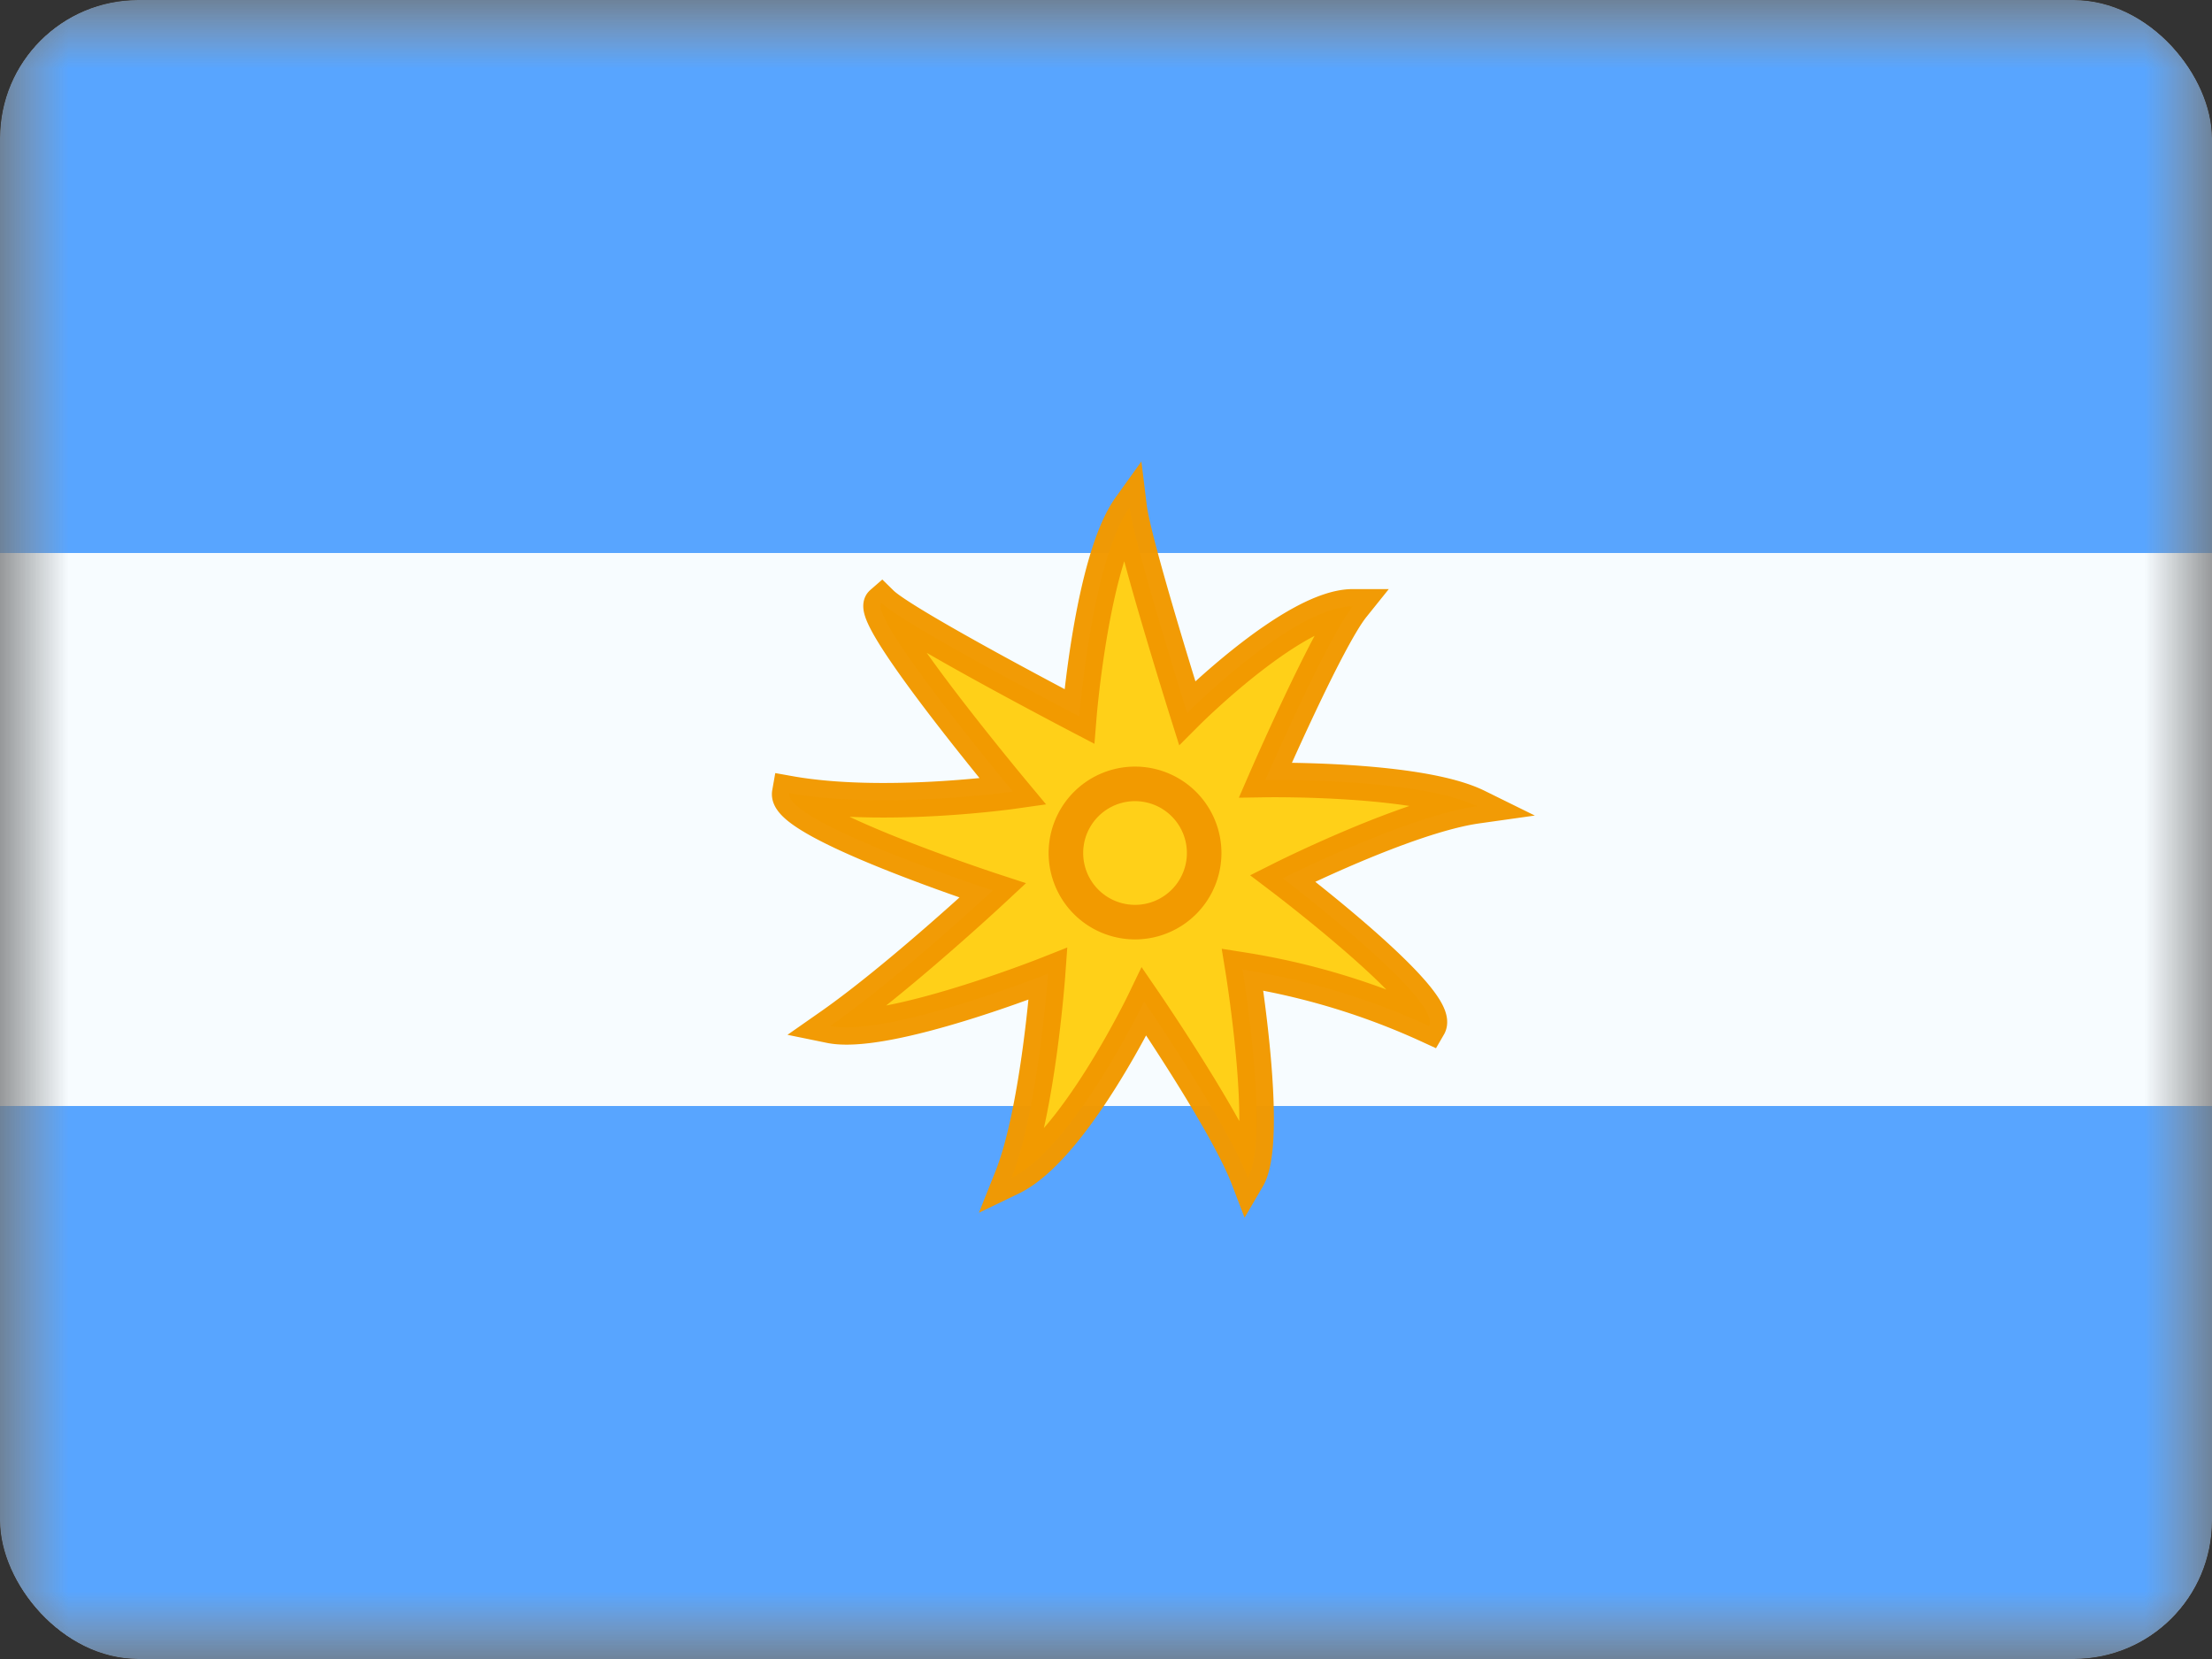 <svg xmlns="http://www.w3.org/2000/svg" width="16" height="12" fill="none" viewBox="0 0 16 12"><rect x="0" y="0" width="16" height="12" fill="#333333" stroke="none"/><g clip-path="url(#a)"><mask id="b" width="16" height="12" x="0" y="0" maskUnits="userSpaceOnUse" style="mask-type:luminance"><path fill="#fff" d="M0 0h16v12H0z"/></mask><g mask="url(#b)"><path fill="#F7FCFF" fill-rule="evenodd" d="M0 0v12h16V0H0Z" clip-rule="evenodd"/><mask id="c" width="16" height="12" x="0" y="0" maskUnits="userSpaceOnUse" style="mask-type:luminance"><path fill="#fff" fill-rule="evenodd" d="M0 0v12h16V0H0Z" clip-rule="evenodd"/></mask><g fill-rule="evenodd" clip-rule="evenodd" mask="url(#c)"><path fill="#58A5FF" d="M0 0v4h16V0H0Zm0 8v4h16V8H0Z"/><path fill="#FFD018" stroke="#F19900" stroke-opacity=".98" stroke-width=".25" d="M8.276 7.244s-.51 1.059-.96 1.276c.194-.486.265-1.477.265-1.477s-1.165.462-1.575.378c.492-.344 1.175-.98 1.175-.98s-1.509-.494-1.472-.704c.682.122 1.618-.011 1.618-.011s-1.058-1.27-.95-1.364c.16.157 1.43.82 1.43.82s.091-1.13.364-1.511c.033.269.416 1.486.416 1.486s.77-.771 1.198-.771c-.187.233-.632 1.256-.632 1.256s1.108-.018 1.53.19c-.51.072-1.405.521-1.405.521s1.165.884 1.058 1.068a5.166 5.166 0 0 0-1.348-.408s.2 1.23.038 1.507c-.157-.41-.75-1.276-.75-1.276Z"/><path fill="#FFD018" stroke="#F19900" stroke-opacity=".98" stroke-width=".25" d="M8.21 6.67a.5.5 0 1 0 0-1 .5.5 0 0 0 0 1Z"/></g></g></g><defs><clipPath id="a"><rect width="16" height="12" fill="#fff" rx="1"/></clipPath></defs></svg>